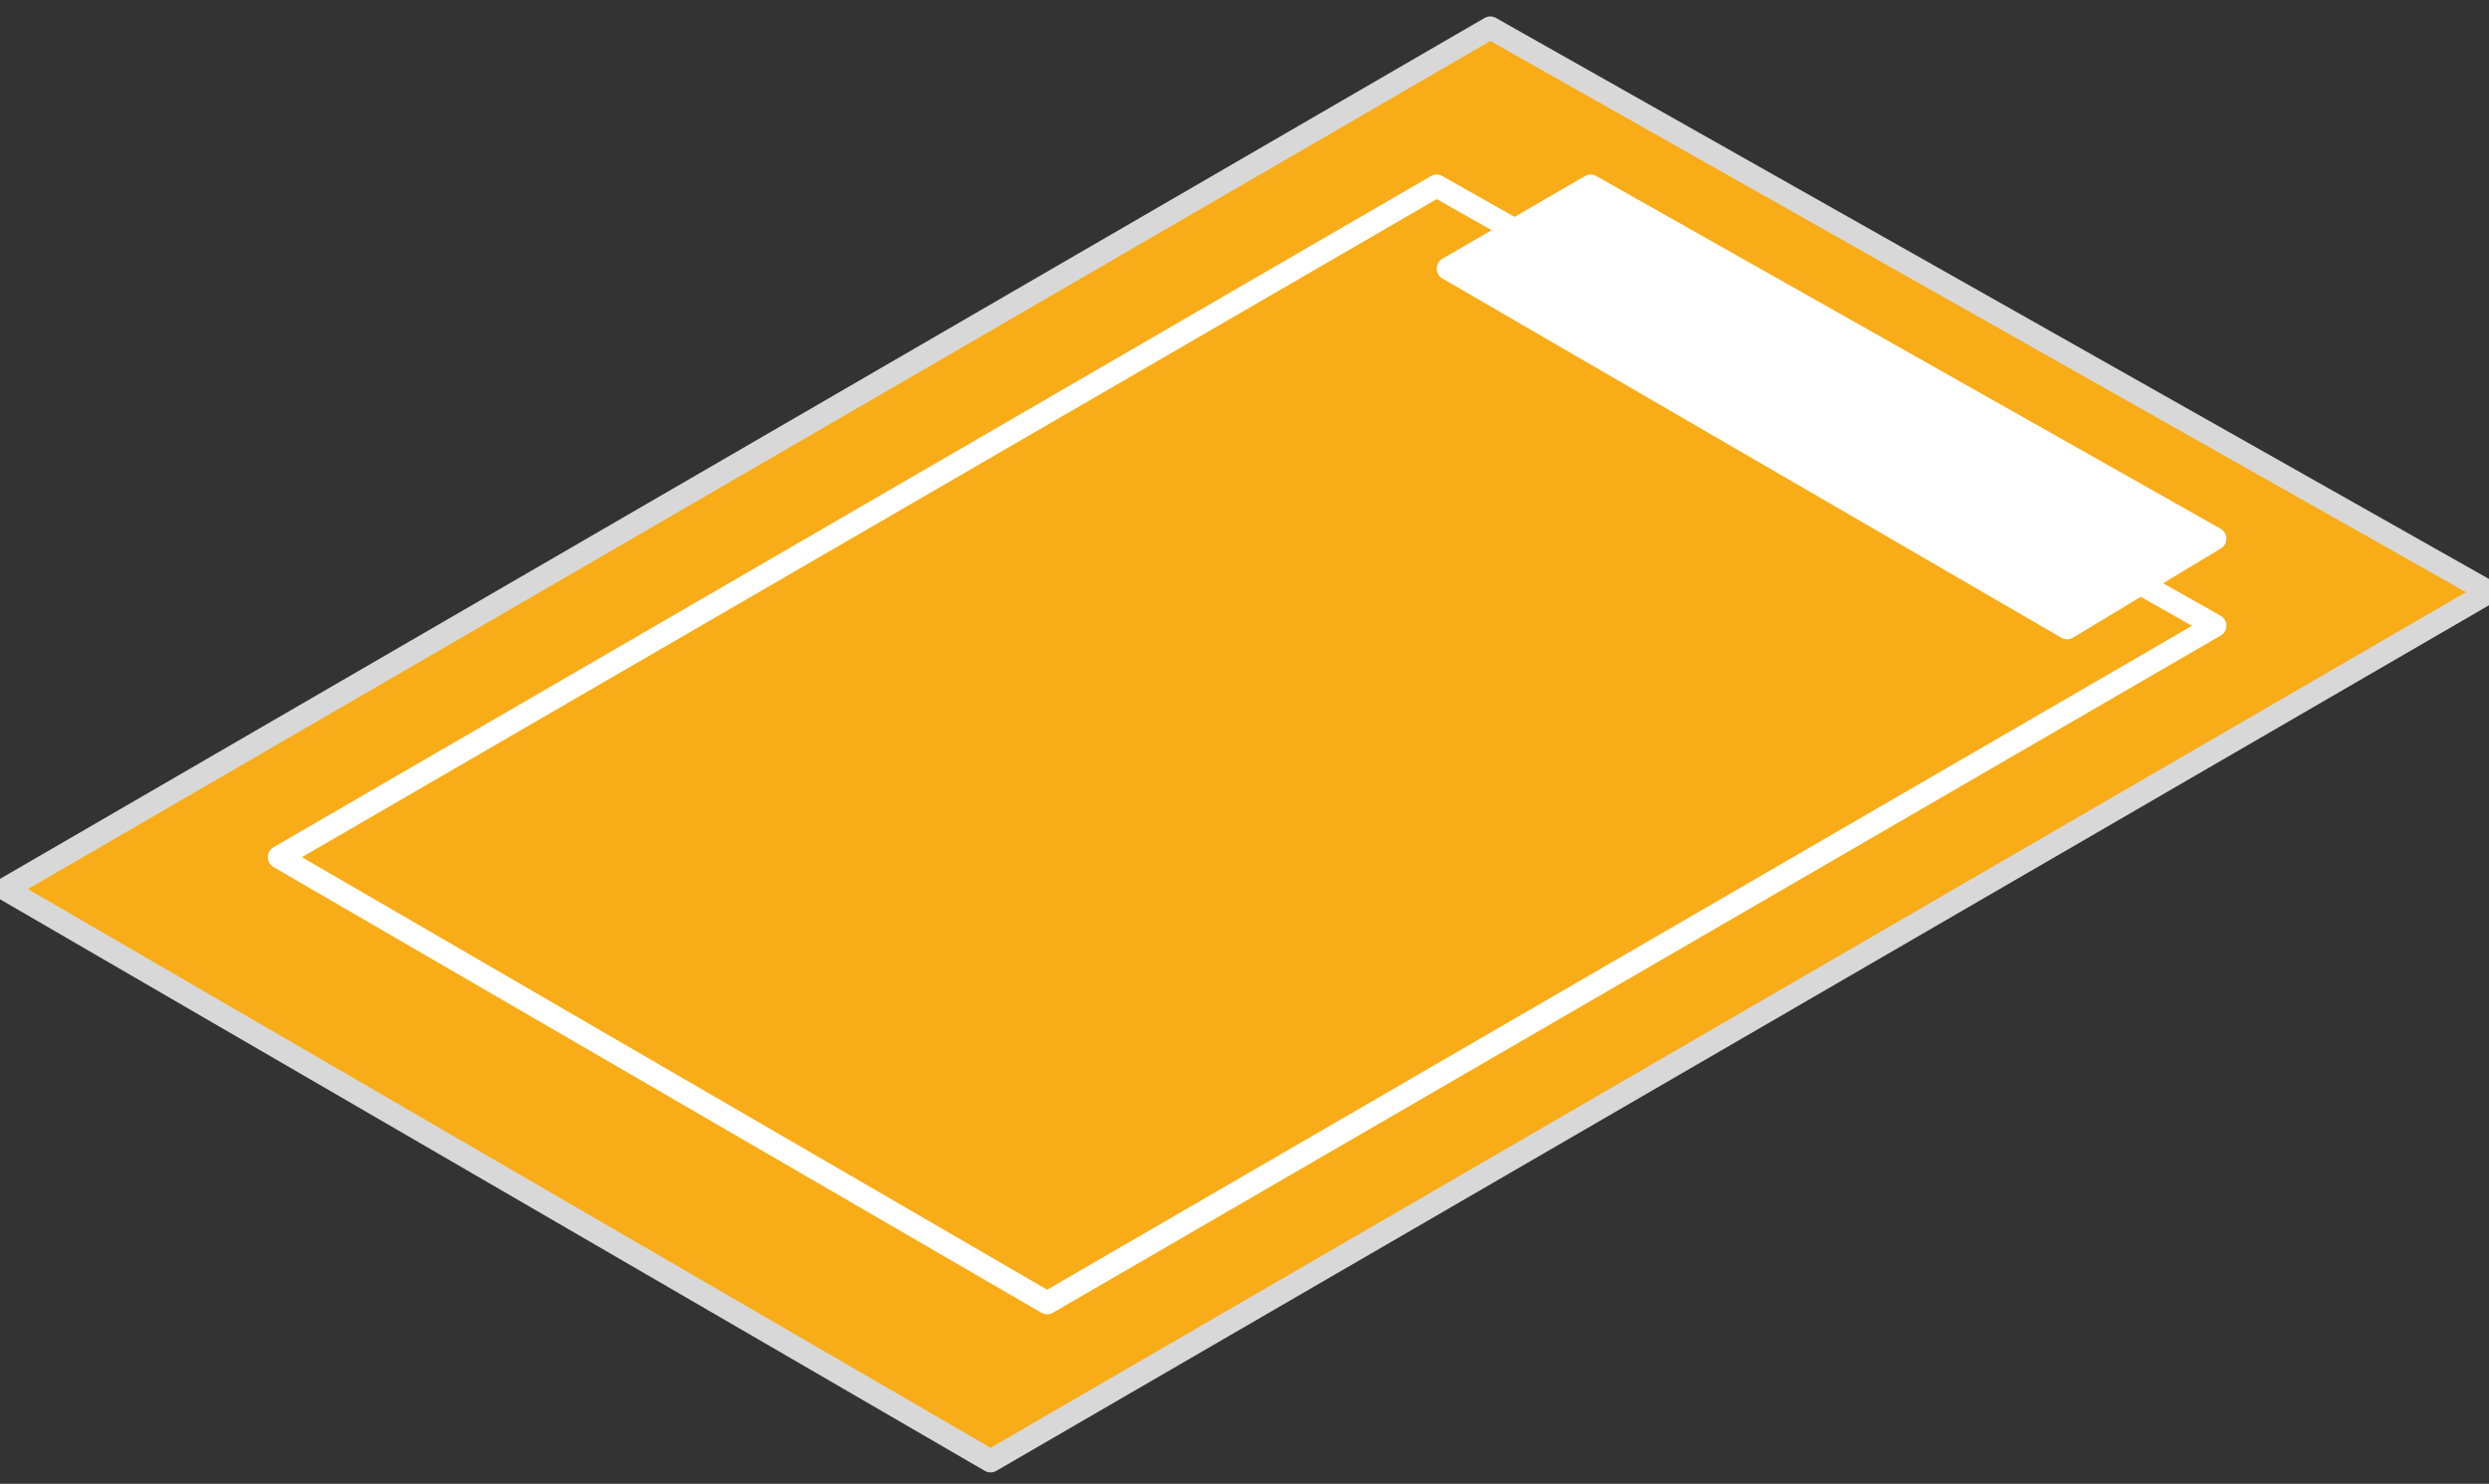 <?xml version="1.0" encoding="UTF-8" standalone="no"?>
<svg width="109px" height="65px" viewBox="0 0 109 65" version="1.1" xmlns="http://www.w3.org/2000/svg" xmlns:xlink="http://www.w3.org/1999/xlink">
    <rect x="0" y="0" width="109" height="65" fill="#333333" stroke="none"/>
    <!-- Generator: Sketch 3.6.1 (26313) - http://www.bohemiancoding.com/sketch -->
    <title>Group 7</title>
    <desc>Created with Sketch.</desc>
    <defs></defs>
    <g id="Page-2" stroke="none" stroke-width="1" fill="none" fill-rule="evenodd" stroke-linecap="round" stroke-linejoin="round">
        <g id="rm" transform="translate(-389, -251)">
            <g id="Group-7" transform="translate(389, 252)">
                <path d="M0.226,37.946 L43.38,63 L109,24.936 L65.263,0.22 L0.226,37.946 Z" id="Combined-Shape-Copy-5" stroke="#D8D8D8" fill="#F8AC18"></path>
                <path d="M12.226,36.548 L45.858,56.074 L97,26.408 L62.913,7.146 L12.226,36.548 Z" id="Combined-Shape-Copy-5" stroke="#FFFFFF"></path>
                <path d="M63.417,10.766 L90.526,26.505 L97,22.597 L69.658,7.146 L63.417,10.766 Z" id="Combined-Shape-Copy-5" stroke="#FFFFFF" fill="#FFFFFF"></path>
            </g>
        </g>
    </g>
</svg>